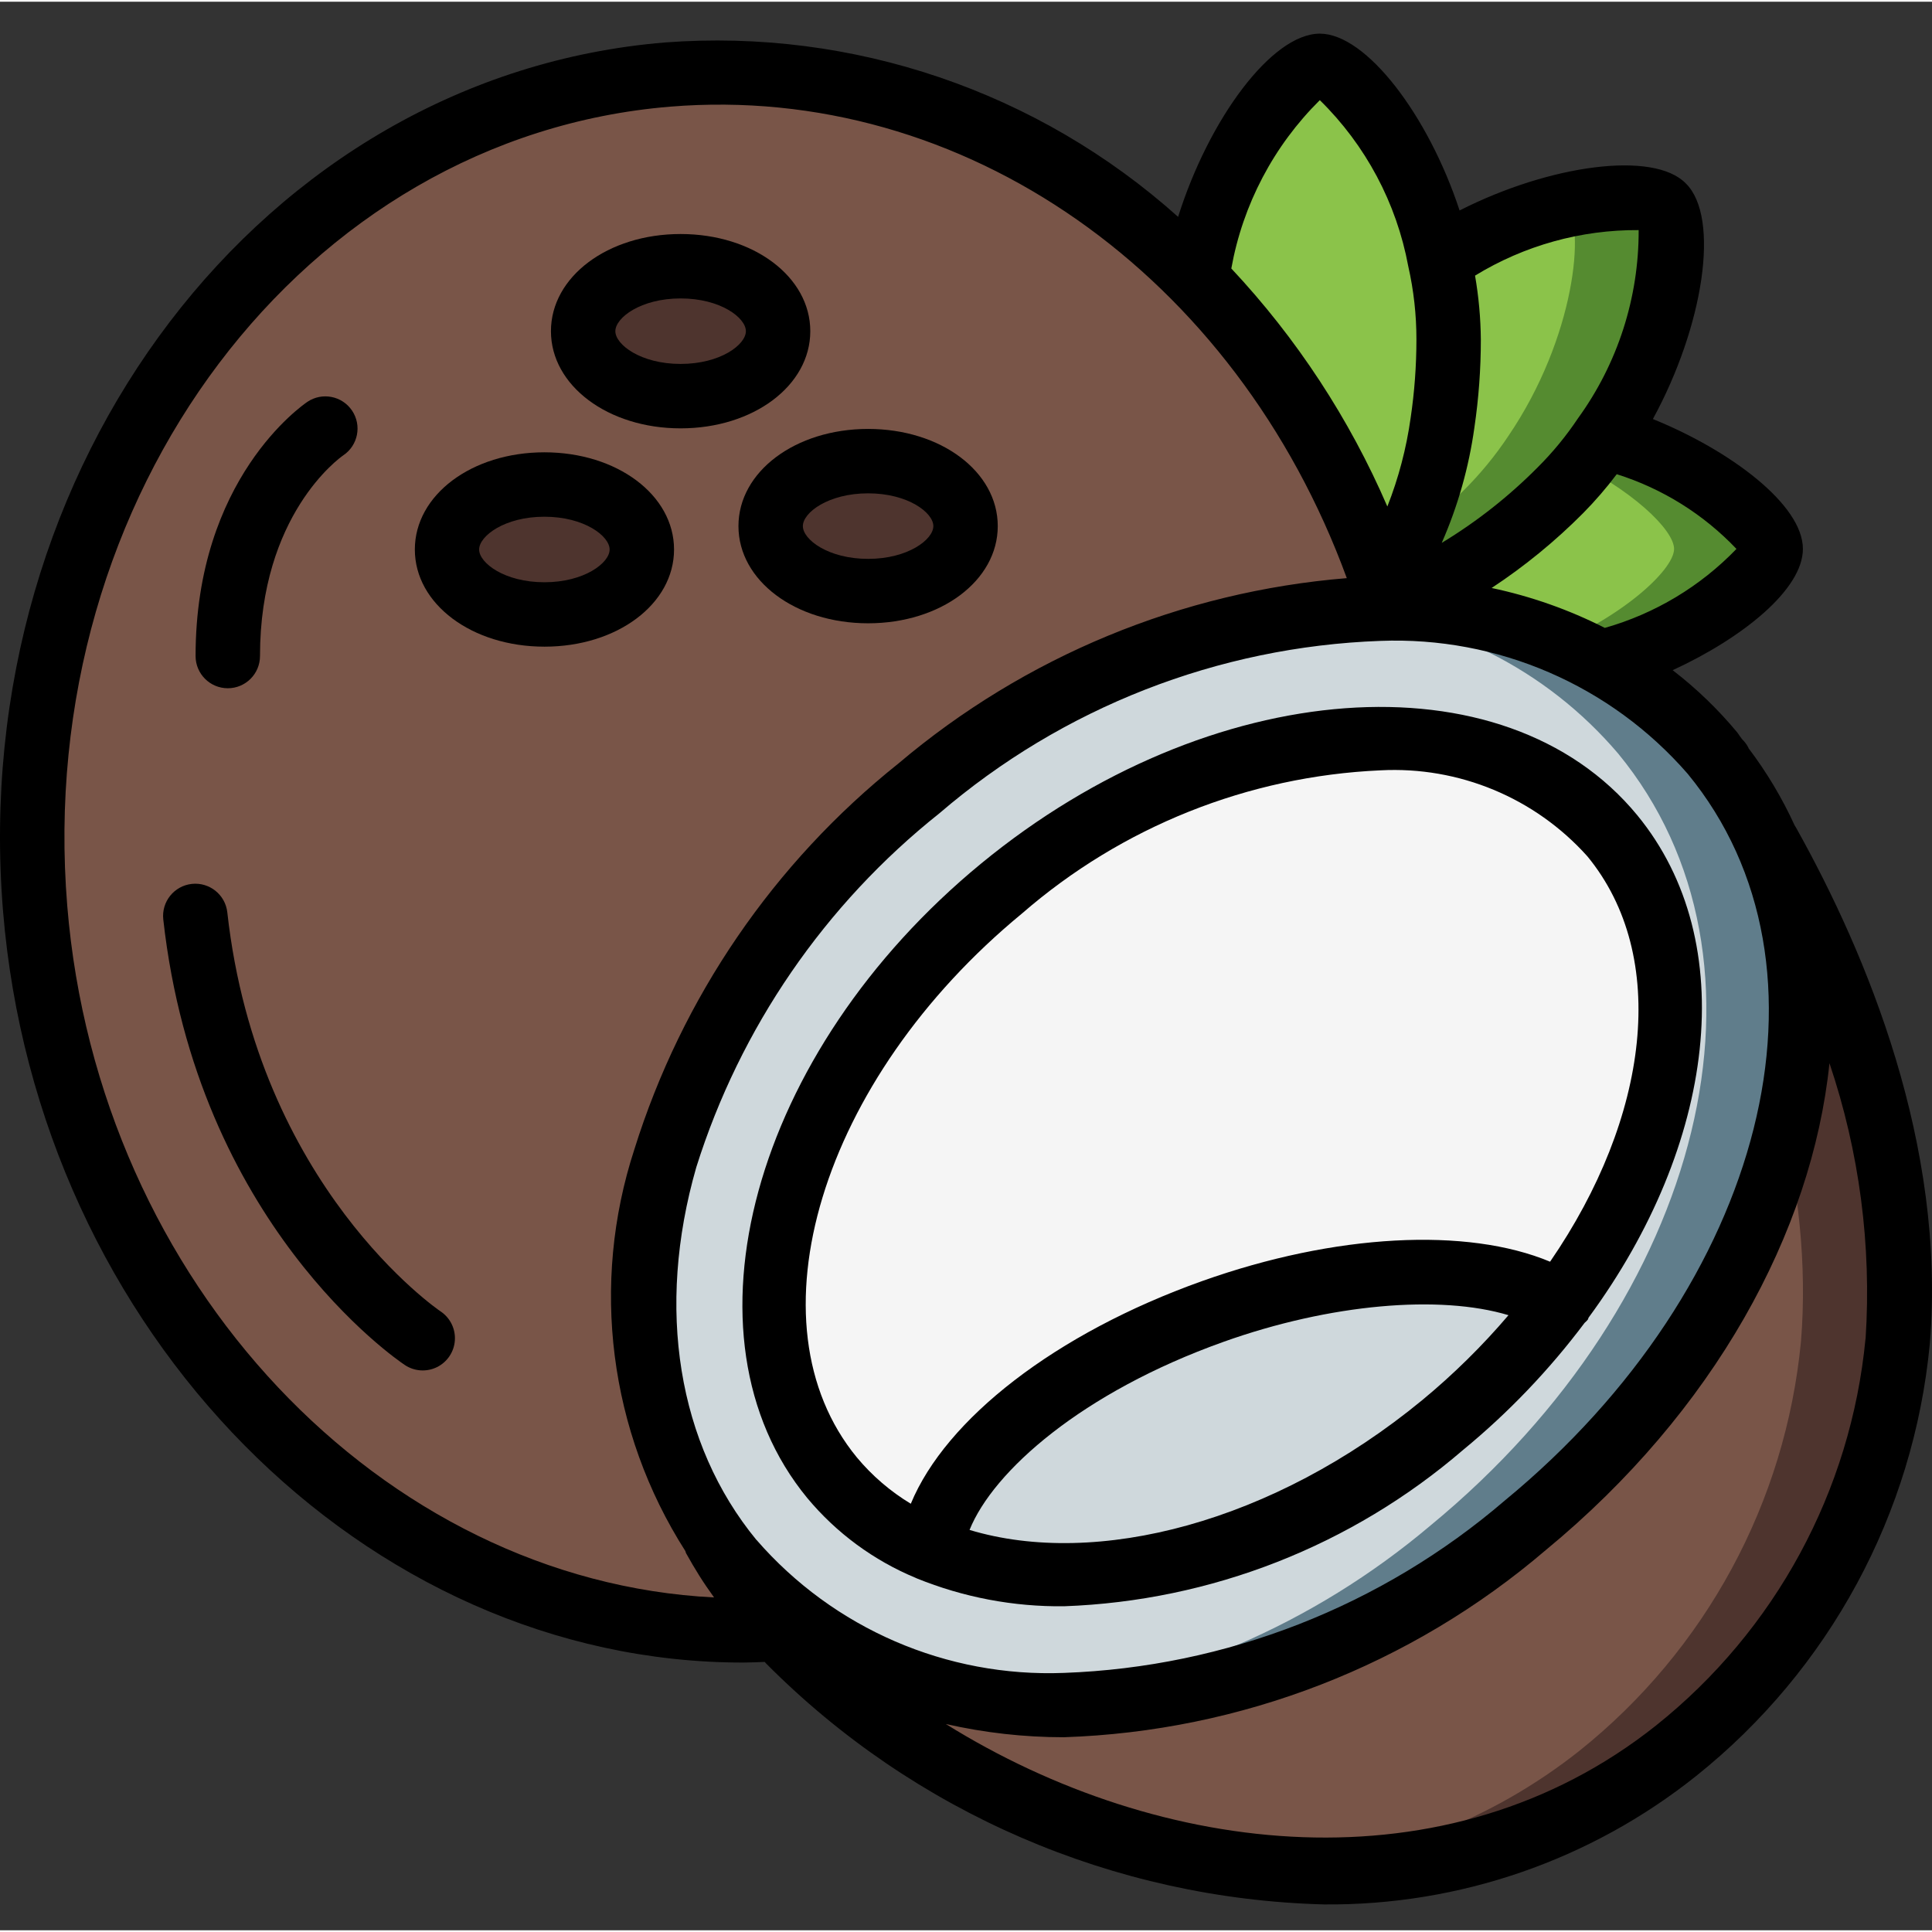 <svg height="511pt" viewBox="0 -8 511.913 511" width="511pt" xmlns="http://www.w3.org/2000/svg"><rect x="0" y="-8" width="511.913" height="511" fill="#333333" stroke="none"/><path d="m469.172 136.988c0 6.402-18.43 22.531-44.629 30.125l-16.809-2.988-63.918-11.52 71.086-39.68 10.324-5.801c25.855 7.594 43.945 23.465 43.945 29.863zm0 0" fill="#558b30"/><path d="m443.574 136.988c0 5.633-14.422 18.945-35.84 27.137l-63.918-11.52 71.086-39.68c17.406 8.105 28.672 19.031 28.672 24.062zm0 0" fill="#8bc34a"/><path d="m425.227 107.125c-3.434 5.16-7.379 9.965-11.777 14.336-12.629 13.219-28.09 23.402-45.227 29.781l2.133-14.766 11.094-76.285c10.223-6.633 21.508-11.453 33.367-14.254 12.883-3.07 23.039-2.559 25.77.172 5.121 5.035 2.477 34.816-15.359 61.016zm0 0" fill="#558b30"/><path d="m399.625 107.125c-3.434 5.16-7.379 9.965-11.773 14.336-5.449 5.434-11.297 10.453-17.496 15.016l11.094-76.285c10.223-6.633 21.508-11.453 33.367-14.254l.168.172c5.121 5.035 2.477 34.816-15.359 61.016zm0 0" fill="#8bc34a"/><path d="m502.793 346.996c-4.055 42.617-25.242 81.762-58.707 108.457-30.012 23.566-67.906 34.742-105.898 31.234-48.82-4.367-94.551-25.75-129.195-60.418-.922-.934-1.777-1.934-2.562-2.984-5.121-5.883-9.773-12.16-13.906-18.773-1.109-1.707-2.219-3.672-3.242-5.547l259.84-171.949 19.027-12.543c0 .086.086.172.086.258 22.016 39.168 38.398 86.695 34.559 132.266zm0 0" fill="#4e342e"/><path d="m477.195 346.996c-4.09 42.605-25.273 81.738-58.711 108.457-23.023 18.238-51.004 29.121-80.297 31.234-48.82-4.367-94.551-25.75-129.195-60.418-.922-.934-1.777-1.934-2.562-2.984-5.121-5.883-9.773-12.16-13.906-18.773-1.109-1.707-2.219-3.672-3.242-5.547l259.84-171.949c18.688 36.609 31.402 79.105 28.074 119.98zm0 0" fill="#795548"/><path d="m382.219 103.539c1.078-7.289 1.617-14.648 1.621-22.016.004-7.18-.801-14.332-2.391-21.332-6.57-29.699-24.832-51.203-31.742-51.203-7.34 0-27.395 24.152-32.77 56.406l45.484 94.84zm0 0" fill="#8bc34a"/><path d="m368.762 152.887c-27.203-88.141-105.242-148.734-191.863-141.594-101.914 8.355-176.879 107.258-167.586 220.953 9.207 112.25 97.008 196.855 197.117 191.004zm0 0" fill="#795548"/><g fill="#4e342e"><path d="m170.062 137.137c0-9.508-11.562-17.215-25.82-17.215-14.262 0-25.824 7.707-25.824 17.215 0 9.504 11.562 17.211 25.824 17.211 14.258 0 25.82-7.707 25.82-17.211zm0 0"/><path d="m255.84 130.941c0-9.508-11.562-17.215-25.82-17.215-14.262 0-25.824 7.707-25.824 17.215 0 9.504 11.562 17.211 25.824 17.211 14.258 0 25.82-7.707 25.82-17.211zm0 0"/><path d="m206.16 79.297c0-9.508-11.562-17.211-25.824-17.211-14.262 0-25.82 7.703-25.82 17.211 0 9.504 11.559 17.211 25.82 17.211 14.262 0 25.824-7.707 25.824-17.211zm0 0"/></g><path d="m404.148 395.719c-34.195 29.262-77.305 46.047-122.281 47.617-4.184 0-8.363-.172-12.461-.512-29.25-1.871-56.492-15.508-75.52-37.801-22.699-27.648-29.098-66.477-17.578-106.582 12.121-38.645 35.504-72.785 67.156-98.047 31.074-26.277 69.285-42.68 109.738-47.105 4.184-.34 8.363-.512 12.547-.512 33.637-1.234 66.008 12.895 87.977 38.398 45.059 54.699 23.297 144.555-49.578 204.543zm0 0" fill="#607d8b"/><path d="m379.062 395.719c-31.055 26.262-69.23 42.664-109.656 47.105-29.25-1.871-56.492-15.508-75.52-37.801-22.699-27.648-29.098-66.477-17.578-106.582 12.121-38.645 35.504-72.785 67.156-98.047 31.074-26.277 69.285-42.68 109.738-47.105 29.266 1.883 56.516 15.555 75.523 37.887 45.055 54.699 23.207 144.555-49.664 204.543zm0 0" fill="#cfd8dc"/><path d="m413.449 336.672c-18.09-11.352-54.355-11.094-92.16 2.387-42.066 15.02-72.363 41.473-74.496 63.234-10.23-4.141-19.289-10.734-26.367-19.203-32.254-39.168-12.203-109.055 44.887-156.074 57.086-47.02 129.621-53.246 161.875-13.992 25.43 30.973 18.348 80.895-13.738 123.648zm0 0" fill="#f5f5f5"/><path d="m413.449 336.672c-9.051 12.012-19.508 22.898-31.145 32.426-44.629 36.777-98.648 48.555-135.512 33.195 2.133-21.762 32.43-48.215 74.496-63.234 37.805-13.48 74.07-13.738 92.16-2.387zm0 0" fill="#cfd8dc"/><path d="m475.531 210.273c-3.312-7.254-7.414-14.121-12.23-20.48 0-.074-.051-.168-.094-.246-.43-.805-.984-1.539-1.645-2.168-.438-.547-.77-1.133-1.203-1.707-5.09-6.137-10.844-11.691-17.16-16.555 18.414-8.465 34.508-21.352 34.508-32.129 0-11.773-19.328-26.145-39.75-34.414 13.398-24.531 17.922-53.418 8.715-62.445-8.535-8.73-36.113-4.934-59.93 7.184-8.328-25.316-24.773-46.855-37.035-46.855-12.734 0-29.406 22.648-37.547 48.547-37.137-33.273-86.242-49.965-135.961-46.211-106.387 8.758-185.062 111.961-175.395 230.156 9.191 111.98 96.059 199.125 196.051 199.113 1.914 0 3.852-.102 5.77-.168.129.125.223.273.352.398 39.223 39.527 92.18 62.402 147.848 63.855 35.805.32 70.629-11.699 98.609-34.039 35.277-28.191 57.613-69.484 61.895-114.441 4.387-52.75-16.699-103.25-35.305-136.59-.125-.293-.34-.531-.492-.805zm-15.43-73.285c-9.57 9.941-21.609 17.16-34.883 20.926-9.492-4.82-19.574-8.375-29.988-10.574 8.746-5.762 16.871-12.41 24.254-19.84 3.191-3.234 6.164-6.676 8.898-10.309 12.082 3.801 22.996 10.613 31.719 19.797zm-69.434-32.195c1.137-7.703 1.707-15.48 1.703-23.27-.051-5.68-.562-11.348-1.535-16.949 13.043-7.984 28.059-12.164 43.352-12.062.066 17.91-5.566 35.375-16.078 49.875-3.121 4.68-6.703 9.035-10.691 13.004-7.621 7.68-16.152 14.395-25.406 19.996 4.281-9.75 7.195-20.047 8.656-30.594zm-40.961-86.715c12.148 11.914 20.332 27.285 23.434 44.016 1.445 6.375 2.172 12.891 2.164 19.43-.004 6.953-.516 13.895-1.535 20.77-1.125 8.035-3.195 15.91-6.168 23.457-10.039-23.25-24.027-44.59-41.344-63.066 3.035-16.93 11.227-32.508 23.449-44.605zm-331.887 213.477c-8.902-108.816 62.777-203.793 159.777-211.754 77.809-6.355 149.855 44.586 179.258 124.93-43.754 3.566-85.297 20.738-118.801 49.109-33.008 26.336-57.379 61.949-69.973 102.254-11.656 35.711-6.695 74.766 13.516 106.43.086.176.078.375.172.543 1.145 2.082 2.391 4.164 3.523 5.977 1.281 2.055 2.562 3.863 3.91 5.766-87.816-4.418-163.156-82.992-171.383-183.254zm182.613 168.023c-20.863-25.363-26.691-61.379-15.941-98.75 11.633-36.988 34.066-69.652 64.418-93.789 32.633-28.027 73.824-44.133 116.812-45.68 31.086-1.219 61.043 11.734 81.453 35.211 42.008 51.047 20.727 135.629-48.445 192.555-32.641 28.023-73.828 44.129-116.82 45.68-31.09 1.215-61.047-11.742-81.453-35.227zm293.863-53.316c-3.859 40.27-23.891 77.254-55.512 102.484-55.406 44.043-131.336 34.988-188.176-.402 10.262 2.332 20.75 3.508 31.273 3.508 46.949-1.562 91.973-19.043 127.676-49.57 44.535-36.691 70.555-84.172 75.188-129.031 7.926 23.48 11.176 48.281 9.574 73.012zm0 0"/><path d="m178.598 137.145c0-14.438-15.09-25.754-34.355-25.754-19.27 0-34.324 11.316-34.324 25.754s15.09 25.742 34.355 25.742c19.27 0 34.324-11.312 34.324-25.742zm-34.355 8.676c-10.559 0-17.289-5.117-17.289-8.676 0-3.559 6.73-8.688 17.289-8.688 10.555 0 17.285 5.121 17.285 8.688 0 3.566-6.73 8.676-17.285 8.676zm0 0"/><path d="m195.664 130.941c0 14.438 15.094 25.754 34.355 25.754 19.258 0 34.352-11.316 34.352-25.754 0-14.441-15.094-25.746-34.352-25.746-19.262 0-34.355 11.316-34.355 25.746zm34.355-8.68c10.555 0 17.285 5.121 17.285 8.68s-6.73 8.684-17.285 8.684c-10.559 0-17.289-5.117-17.289-8.684 0-3.57 6.73-8.68 17.289-8.68zm0 0"/><path d="m180.336 105.043c19.27 0 34.363-11.309 34.363-25.746s-15.094-25.746-34.363-25.746c-19.27 0-34.355 11.309-34.355 25.746s15.141 25.746 34.355 25.746zm0-34.426c10.566 0 17.297 5.121 17.297 8.68s-6.73 8.676-17.297 8.676c-10.562 0-17.289-5.117-17.289-8.676s6.734-8.68 17.289-8.68zm0 0"/><path d="m60.23 233.289c-.52-4.684-4.742-8.059-9.426-7.539-4.684.52-8.059 4.738-7.539 9.426 8.953 80.492 61.754 116.555 64 118.047 2.535 1.695 5.785 1.906 8.52.559 2.734-1.352 4.543-4.059 4.738-7.102.199-3.043-1.242-5.961-3.777-7.656-.496-.312-48.445-33.074-56.516-105.734zm0 0"/><path d="m60.359 173.906c4.711 0 8.531-3.82 8.531-8.535 0-37.383 21.027-52.461 22.066-53.18 3.914-2.625 4.957-7.93 2.332-11.844-2.629-3.914-7.93-4.957-11.844-2.328-1.215.852-29.621 20.289-29.621 67.352 0 4.715 3.82 8.535 8.535 8.535zm0 0"/><path d="m387.695 375.703c12.023-9.891 22.82-21.184 32.164-33.641.305-.262.59-.547.852-.852.113-.172.113-.359.207-.539 33.613-45.695 40.574-99.43 12.902-133.121-35.227-42.809-113.23-37.051-173.852 12.801-60.621 49.852-81.297 125.312-46.078 168.105 7.738 9.297 17.625 16.57 28.801 21.199l.195.094c12.395 5.039 25.676 7.555 39.055 7.398 38.938-1.402 76.234-16.023 105.754-41.445zm-146.363 14.281c-5.418-3.27-10.254-7.422-14.301-12.285-29.219-35.543-9.59-100.184 43.742-144.094 26.465-23.012 59.941-36.387 94.977-37.949 20.785-1.109 40.957 7.27 54.844 22.777 21.809 26.512 16.41 69.203-9.875 107.418-21.98-9.191-56.891-7.461-92.297 5.168-38.758 13.832-67.812 36.5-77.09 58.965zm82.816-42.887c28.363-10.121 57.371-12.551 75.547-7.074-6.945 8.152-14.594 15.684-22.852 22.504-39.398 32.426-86.309 44.543-119.945 34.395 6.27-15.59 29.832-36.469 67.258-49.824zm0 0"/></svg>